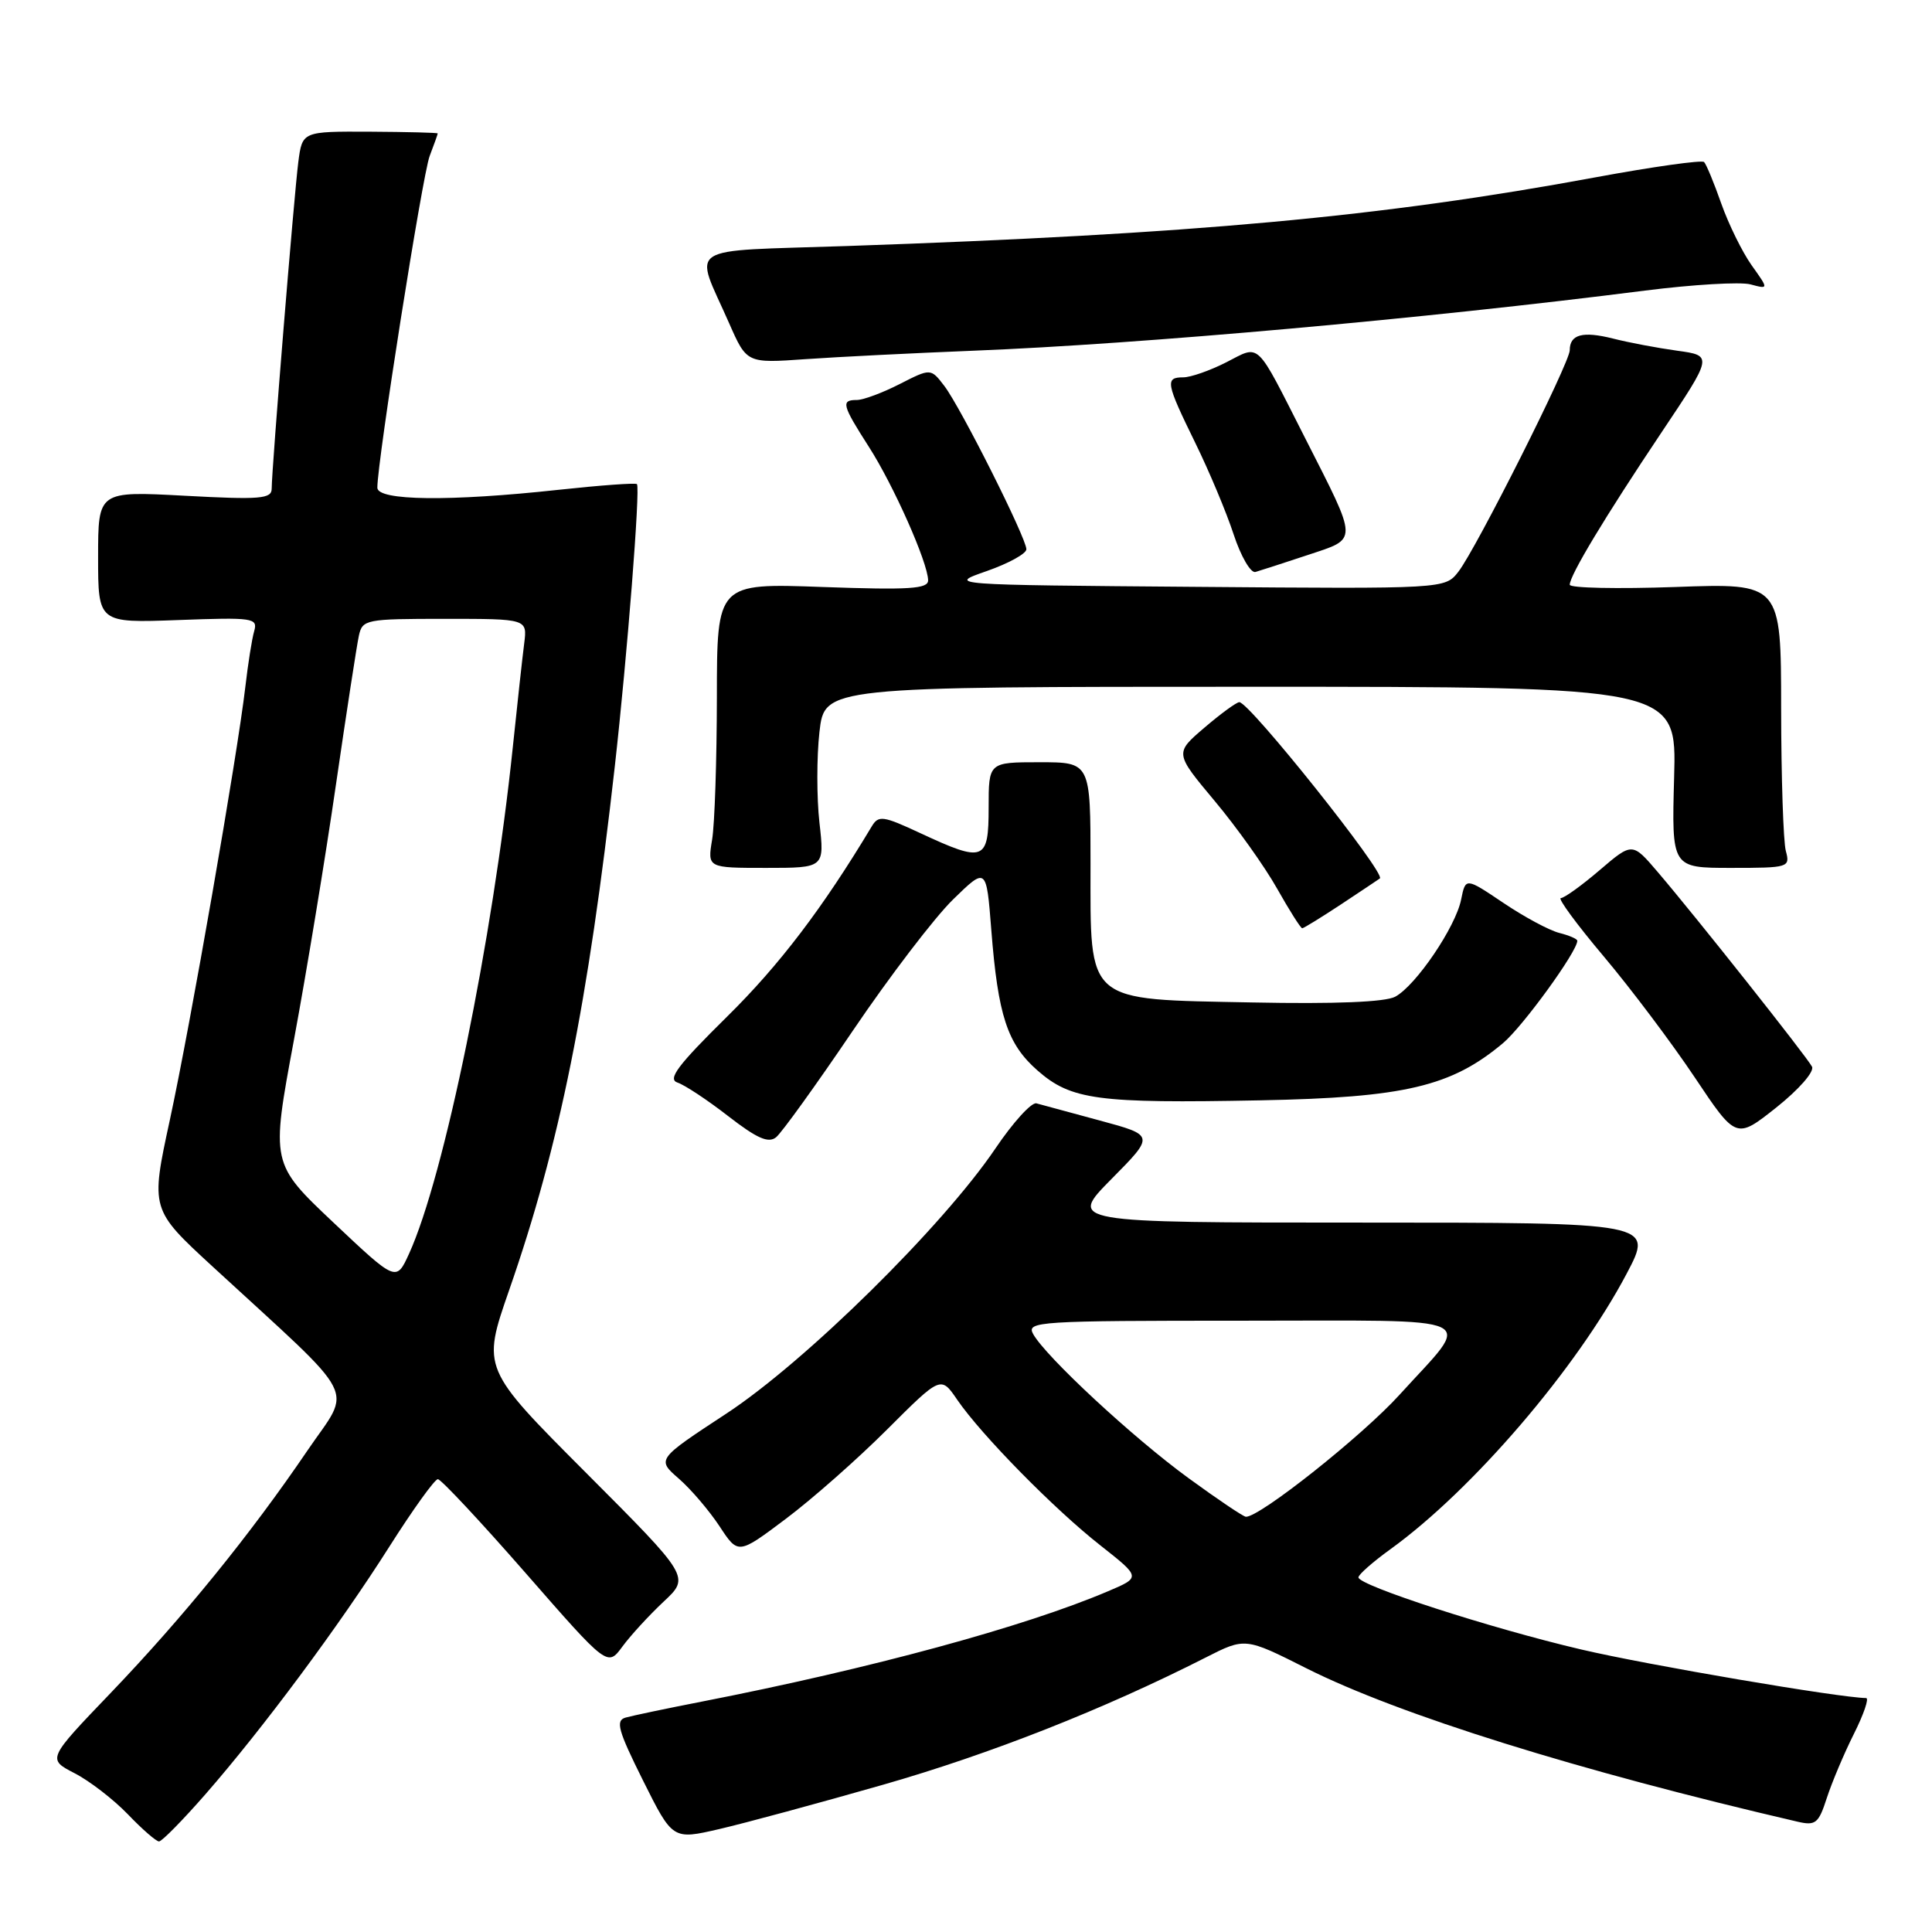 <?xml version="1.0" encoding="UTF-8" standalone="no"?>
<!DOCTYPE svg PUBLIC "-//W3C//DTD SVG 1.1//EN" "http://www.w3.org/Graphics/SVG/1.1/DTD/svg11.dtd" >
<svg xmlns="http://www.w3.org/2000/svg" xmlns:xlink="http://www.w3.org/1999/xlink" version="1.1" viewBox="0 0 256 256">
 <g >
 <path fill="currentColor"
d=" M 27.22 237.75 C 34.86 229.00 44.96 215.40 51.61 204.91 C 54.72 200.01 57.60 196.00 58.02 196.00 C 58.43 196.00 63.66 201.59 69.64 208.43 C 80.50 220.86 80.50 220.86 82.47 218.18 C 83.55 216.71 86.01 214.03 87.93 212.23 C 91.43 208.96 91.43 208.96 77.65 195.15 C 63.86 181.33 63.86 181.33 67.45 170.99 C 74.16 151.74 77.91 133.11 81.47 101.50 C 83.12 86.81 84.85 64.75 84.40 64.15 C 84.25 63.96 79.59 64.30 74.03 64.90 C 59.60 66.47 50.00 66.36 50.00 64.62 C 50.00 61.08 55.98 23.17 56.93 20.68 C 57.52 19.14 58.00 17.79 58.00 17.68 C 58.00 17.58 53.96 17.48 49.03 17.45 C 40.06 17.41 40.06 17.41 39.53 21.45 C 38.97 25.78 36.00 62.15 36.00 64.75 C 36.00 66.10 34.51 66.23 24.50 65.69 C 13.00 65.07 13.00 65.07 13.00 73.81 C 13.00 82.55 13.00 82.55 23.60 82.16 C 33.58 81.79 34.18 81.88 33.68 83.63 C 33.38 84.66 32.86 87.97 32.51 91.00 C 31.45 100.12 25.25 135.70 22.51 148.38 C 19.94 160.25 19.94 160.25 28.22 167.87 C 47.96 186.04 46.66 183.50 40.74 192.20 C 33.15 203.37 24.30 214.26 14.69 224.30 C 6.26 233.09 6.26 233.09 9.88 234.96 C 11.87 235.98 15.05 238.44 16.95 240.41 C 18.84 242.39 20.70 244.00 21.07 244.00 C 21.45 244.00 24.21 241.19 27.22 237.75 Z  M 117.00 236.49 C 131.19 232.43 146.28 226.48 159.74 219.64 C 164.99 216.97 164.99 216.97 173.13 221.07 C 185.37 227.22 209.13 234.64 238.17 241.38 C 240.58 241.94 240.97 241.62 242.06 238.25 C 242.73 236.19 244.34 232.36 245.65 229.75 C 246.96 227.14 247.69 225.00 247.27 225.00 C 243.82 224.97 218.31 220.63 209.50 218.56 C 197.54 215.76 180.00 210.08 180.00 209.01 C 180.00 208.64 181.91 206.96 184.25 205.27 C 195.14 197.40 208.92 181.32 215.55 168.75 C 219.11 162.00 219.11 162.00 180.34 162.00 C 141.56 162.00 141.56 162.00 147.28 156.22 C 153.00 150.44 153.00 150.44 145.75 148.48 C 141.76 147.40 137.97 146.38 137.33 146.20 C 136.68 146.03 134.23 148.72 131.89 152.19 C 124.91 162.51 106.72 180.43 96.26 187.30 C 87.01 193.37 87.01 193.37 89.95 195.93 C 91.57 197.34 93.99 200.19 95.35 202.25 C 97.81 206.00 97.81 206.00 104.13 201.25 C 107.61 198.64 113.65 193.31 117.56 189.40 C 124.67 182.30 124.67 182.30 126.84 185.48 C 130.05 190.16 139.73 200.01 145.84 204.80 C 151.17 209.00 151.17 209.00 146.84 210.84 C 135.80 215.55 115.36 221.10 93.00 225.47 C 88.33 226.38 83.77 227.34 82.89 227.59 C 81.53 227.98 81.89 229.28 85.20 235.92 C 89.13 243.79 89.13 243.79 95.31 242.36 C 98.72 241.57 108.47 238.93 117.00 236.49 Z  M 113.02 136.55 C 117.88 129.37 123.85 121.56 126.28 119.19 C 130.70 114.88 130.70 114.88 131.35 123.19 C 132.24 134.58 133.47 138.33 137.48 141.85 C 141.93 145.75 145.44 146.22 167.00 145.80 C 186.15 145.43 192.31 143.97 199.17 138.21 C 201.80 135.99 209.00 126.07 209.00 124.66 C 209.00 124.41 207.93 123.95 206.62 123.62 C 205.30 123.29 201.97 121.50 199.21 119.64 C 194.20 116.27 194.20 116.27 193.61 119.18 C 192.89 122.82 187.61 130.60 184.87 132.07 C 183.54 132.78 176.91 133.05 165.94 132.83 C 143.65 132.39 144.50 133.12 144.50 114.47 C 144.50 101.00 144.50 101.00 137.75 101.00 C 131.00 101.00 131.00 101.00 131.00 107.00 C 131.00 114.11 130.40 114.33 122.00 110.42 C 116.98 108.08 116.41 108.00 115.50 109.52 C 109.01 120.34 103.28 127.87 96.36 134.69 C 89.80 141.16 88.41 143.00 89.78 143.45 C 90.72 143.76 93.75 145.76 96.50 147.90 C 100.31 150.85 101.82 151.52 102.84 150.69 C 103.58 150.09 108.16 143.73 113.02 136.55 Z  M 240.10 141.34 C 239.41 140.01 224.67 121.41 219.66 115.55 C 216.29 111.60 216.29 111.60 211.96 115.30 C 209.59 117.33 207.27 119.00 206.82 119.00 C 206.36 119.00 208.93 122.49 212.52 126.75 C 216.11 131.01 221.52 138.21 224.55 142.74 C 230.05 150.97 230.05 150.97 235.38 146.74 C 238.36 144.37 240.44 141.99 240.10 141.34 Z  M 177.70 119.83 C 180.34 118.08 182.65 116.54 182.84 116.40 C 183.69 115.78 165.51 92.97 164.21 93.04 C 163.82 93.06 161.73 94.59 159.58 96.43 C 155.65 99.79 155.65 99.79 160.95 106.13 C 163.87 109.62 167.59 114.84 169.22 117.74 C 170.85 120.63 172.35 123.00 172.55 123.00 C 172.74 123.00 175.06 121.57 177.70 119.83 Z  M 108.58 109.00 C 108.21 105.70 108.21 100.30 108.58 97.00 C 109.26 91.00 109.26 91.00 165.71 91.00 C 222.17 91.00 222.17 91.00 221.83 103.00 C 221.50 115.00 221.50 115.00 229.37 115.00 C 237.04 115.00 237.22 114.94 236.63 112.75 C 236.30 111.51 236.02 103.02 236.01 93.89 C 236.00 77.27 236.00 77.27 222.00 77.78 C 214.30 78.05 208.00 77.92 208.00 77.48 C 208.00 76.24 212.64 68.53 220.15 57.31 C 226.97 47.12 226.97 47.12 222.23 46.47 C 219.63 46.11 215.80 45.39 213.73 44.86 C 209.71 43.85 208.00 44.31 208.00 46.41 C 208.00 48.06 195.58 72.77 193.24 75.76 C 191.47 78.03 191.47 78.03 158.49 77.76 C 125.50 77.50 125.50 77.50 130.75 75.67 C 133.64 74.66 136.00 73.36 136.00 72.78 C 136.00 71.30 127.31 54.00 125.13 51.14 C 123.33 48.79 123.33 48.79 119.21 50.89 C 116.94 52.05 114.39 53.00 113.54 53.00 C 111.40 53.00 111.57 53.65 115.12 59.19 C 118.40 64.30 122.94 74.52 122.98 76.89 C 123.00 78.03 120.53 78.19 109.00 77.78 C 95.00 77.27 95.00 77.27 94.99 92.39 C 94.98 100.70 94.70 109.19 94.36 111.25 C 93.74 115.00 93.74 115.00 101.50 115.00 C 109.26 115.00 109.26 115.00 108.58 109.00 Z  M 173.26 73.55 C 180.03 71.29 180.04 72.05 172.91 58.00 C 166.27 44.93 167.06 45.68 162.48 48.01 C 160.34 49.10 157.77 50.00 156.79 50.00 C 154.35 50.00 154.49 50.74 158.36 58.64 C 160.21 62.41 162.51 67.89 163.46 70.80 C 164.42 73.72 165.72 75.96 166.35 75.79 C 166.98 75.61 170.09 74.60 173.26 73.55 Z  M 129.00 46.47 C 151.24 45.59 188.74 42.23 218.00 38.50 C 224.32 37.70 230.60 37.33 231.94 37.68 C 234.37 38.33 234.37 38.33 232.10 35.15 C 230.86 33.40 229.05 29.72 228.08 26.98 C 227.12 24.24 226.09 21.76 225.80 21.47 C 225.51 21.18 219.02 22.09 211.39 23.50 C 183.07 28.74 158.22 31.02 112.22 32.60 C 90.26 33.35 91.96 32.24 96.61 42.82 C 98.95 48.14 98.95 48.14 106.73 47.59 C 111.00 47.29 121.03 46.79 129.00 46.47 Z  M 44.20 162.01 C 35.90 154.17 35.90 154.17 38.94 137.84 C 40.61 128.85 43.12 113.62 44.51 104.00 C 45.91 94.38 47.28 85.49 47.55 84.25 C 48.02 82.08 48.45 82.00 58.96 82.00 C 69.87 82.00 69.87 82.00 69.46 85.25 C 69.23 87.04 68.55 93.22 67.95 99.00 C 65.29 124.55 58.86 155.94 54.19 166.15 C 52.50 169.84 52.50 169.84 44.20 162.01 Z  M 157.50 195.87 C 150.17 190.54 138.54 179.75 136.89 176.75 C 135.99 175.10 137.59 175.00 164.50 175.00 C 197.26 175.00 195.22 174.04 185.42 184.84 C 180.51 190.25 166.94 201.03 165.09 200.98 C 164.77 200.98 161.35 198.68 157.50 195.87 Z "/>
</g>
</svg>
